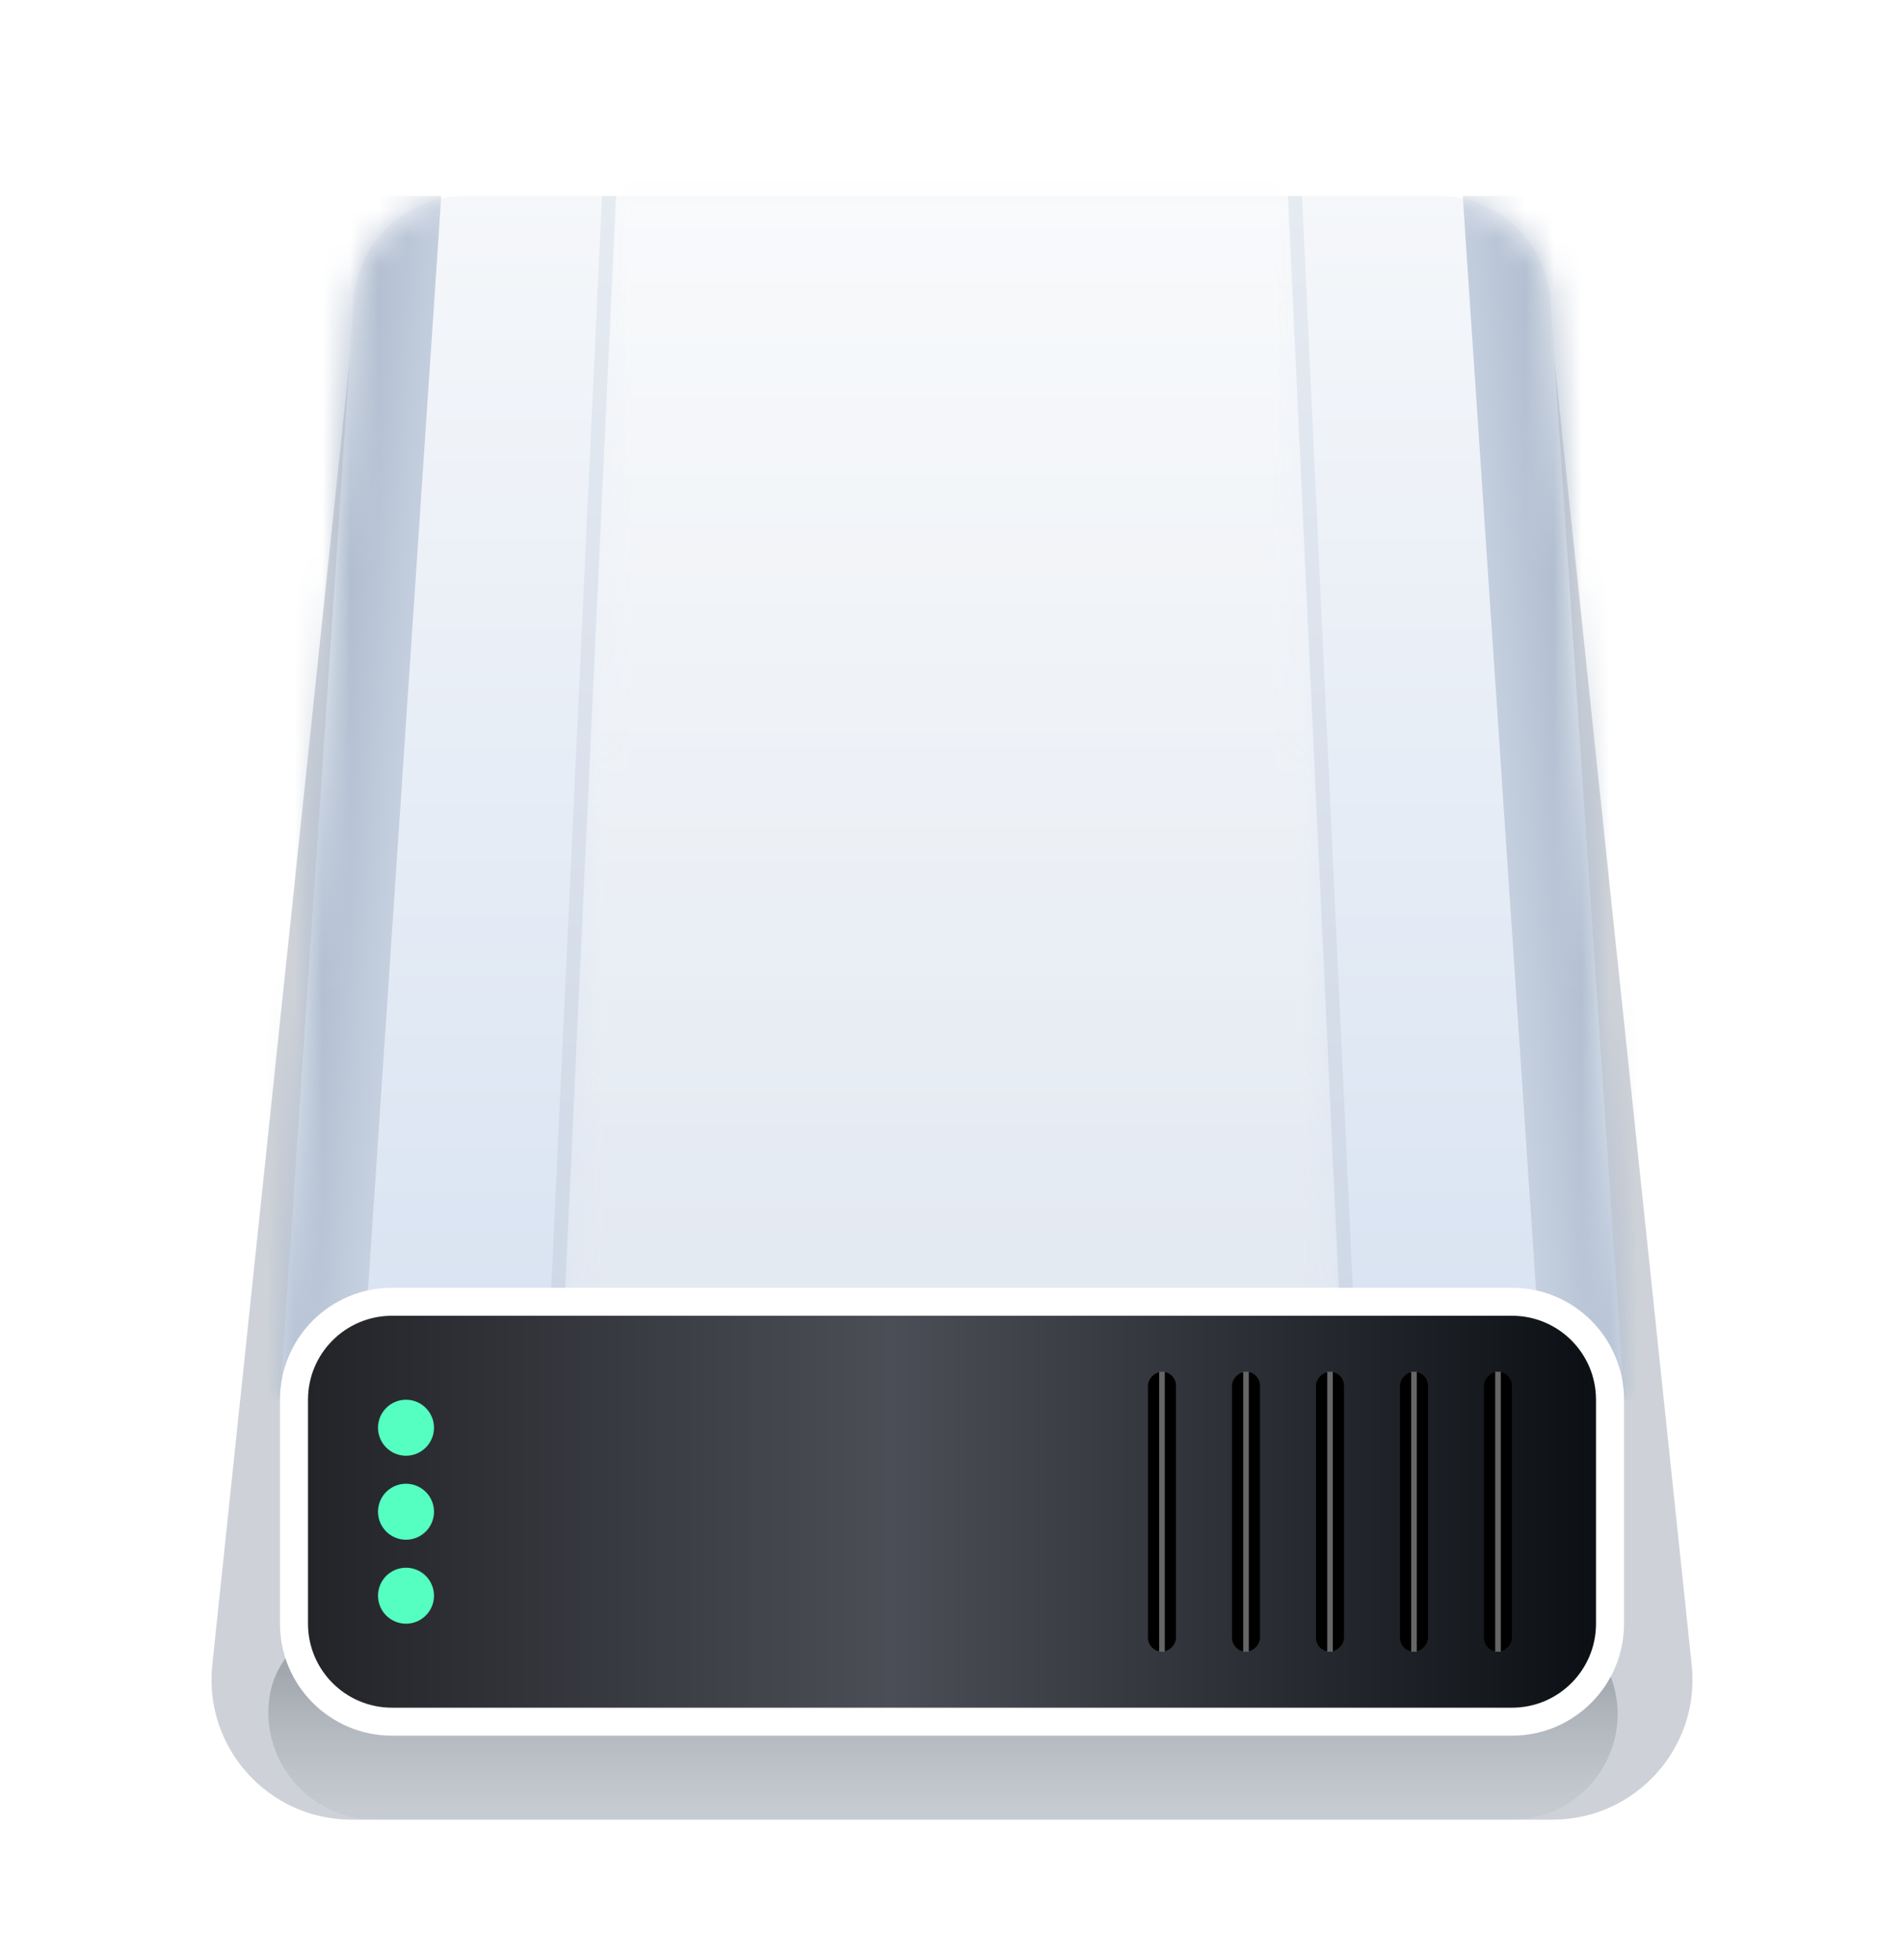 <svg width="68" height="70" viewBox="0 0 68 70" fill="none" xmlns="http://www.w3.org/2000/svg">
<g filter="url(#filter0_f_94_1553)">
<path d="M12.623 11.581C12.837 9.545 14.554 8 16.601 8H51.399C53.446 8 55.163 9.545 55.377 11.581L60.419 59.477C60.729 62.429 58.415 65 55.446 65H12.554C9.585 65 7.271 62.429 7.581 59.477L12.623 11.581Z" fill="#3E4D67" fill-opacity="0.25"/>
</g>
<g filter="url(#filter1_f_94_1553)">
<path d="M9.624 60.63C9.84 59.121 11.132 58 12.656 58H54.723C56.071 58 57.255 58.894 57.626 60.19V60.19C58.314 62.6 56.504 65 53.997 65H13.415C11.085 65 9.295 62.936 9.624 60.63V60.63Z" fill="url(#paint0_linear_94_1553)" fill-opacity="0.25"/>
</g>
<g filter="url(#filter2_d_94_1553)">
<path d="M12.63 9.733C12.771 7.632 14.516 6 16.621 6H51.379C53.484 6 55.229 7.632 55.37 9.733L58 49H10L12.63 9.733Z" fill="url(#paint1_linear_94_1553)"/>
<mask id="mask0_94_1553" style="mask-type:alpha" maskUnits="userSpaceOnUse" x="10" y="6" width="48" height="43">
<path d="M12.63 9.733C12.771 7.632 14.516 6 16.621 6H51.379C53.484 6 55.229 7.632 55.37 9.733L58 49H10L12.63 9.733Z" fill="url(#paint2_linear_94_1553)"/>
</mask>
<g mask="url(#mask0_94_1553)">
<g filter="url(#filter3_f_94_1553)">
<path d="M10 6H15.76L12.88 49H7.12L10 6Z" fill="url(#paint3_linear_94_1553)"/>
</g>
<g filter="url(#filter4_f_94_1553)">
<path d="M58 6H52.24L55.12 49H60.88L58 6Z" fill="url(#paint4_linear_94_1553)"/>
</g>
</g>
<mask id="mask1_94_1553" style="mask-type:alpha" maskUnits="userSpaceOnUse" x="20" y="6" width="28" height="43">
<path d="M21.867 6H46.133L48 49H20L21.867 6Z" fill="url(#paint5_linear_94_1553)"/>
</mask>
<g mask="url(#mask1_94_1553)">
<g filter="url(#filter5_f_94_1553)">
<path d="M21.867 2H46.133L48 49H20L21.867 2Z" fill="url(#paint6_linear_94_1553)" fill-opacity="0.5"/>
</g>
</g>
<path d="M46 6H46.5L48.5 49H48L46 6Z" fill="url(#paint7_linear_94_1553)"/>
<path d="M22 6H21.5L19.5 49H20L22 6Z" fill="url(#paint8_linear_94_1553)"/>
<path d="M10 49C10 46.791 11.791 45 14 45H54C56.209 45 58 46.791 58 49V57C58 59.209 56.209 61 54 61H14C11.791 61 10 59.209 10 57V49Z" fill="white"/>
<path d="M11 49C11 47.343 12.343 46 14 46H54C55.657 46 57 47.343 57 49V57C57 58.657 55.657 60 54 60H14C12.343 60 11 58.657 11 57V49Z" fill="url(#paint9_linear_94_1553)"/>
<g filter="url(#filter6_d_94_1553)">
<circle cx="14.5" cy="50" r="0.5" fill="#54FFC1"/>
<circle cx="14.5" cy="50" r="0.45" stroke="url(#paint10_linear_94_1553)" stroke-width="0.1"/>
</g>
<g filter="url(#filter7_d_94_1553)">
<circle cx="14.5" cy="53" r="0.5" fill="#54FFC1"/>
<circle cx="14.5" cy="53" r="0.45" stroke="url(#paint11_linear_94_1553)" stroke-width="0.1"/>
</g>
<g filter="url(#filter8_d_94_1553)">
<circle cx="14.5" cy="56" r="0.5" fill="#54FFC1"/>
<circle cx="14.5" cy="56" r="0.45" stroke="url(#paint12_linear_94_1553)" stroke-width="0.1"/>
</g>
<g filter="url(#filter9_f_94_1553)">
<circle cx="14.5" cy="50" r="1" fill="#54FFC1"/>
</g>
<g filter="url(#filter10_f_94_1553)">
<circle cx="14.5" cy="53" r="1" fill="#54FFC1"/>
</g>
<g filter="url(#filter11_f_94_1553)">
<circle cx="14.5" cy="56" r="1" fill="#54FFC1"/>
</g>
<rect x="41" y="58" width="10" height="1" rx="0.5" transform="rotate(-90 41 58)" fill="black"/>
<g filter="url(#filter12_f_94_1553)">
<rect x="41.4" y="48" width="0.2" height="10" fill="white" fill-opacity="0.4"/>
</g>
<rect x="44" y="58" width="10" height="1" rx="0.5" transform="rotate(-90 44 58)" fill="black"/>
<g filter="url(#filter13_f_94_1553)">
<rect x="44.4" y="48" width="0.2" height="10" fill="white" fill-opacity="0.4"/>
</g>
<rect x="47" y="58" width="10" height="1" rx="0.5" transform="rotate(-90 47 58)" fill="black"/>
<g filter="url(#filter14_f_94_1553)">
<rect x="47.4" y="48" width="0.2" height="10" fill="white" fill-opacity="0.4"/>
</g>
<rect x="50" y="58" width="10" height="1" rx="0.5" transform="rotate(-90 50 58)" fill="black"/>
<g filter="url(#filter15_f_94_1553)">
<rect x="50.4" y="48" width="0.2" height="10" fill="white" fill-opacity="0.4"/>
</g>
<rect x="53" y="58" width="10" height="1" rx="0.5" transform="rotate(-90 53 58)" fill="black"/>
<g filter="url(#filter16_f_94_1553)">
<rect x="53.4" y="48" width="0.2" height="10" fill="white" fill-opacity="0.4"/>
</g>
</g>
<defs>
<filter id="filter0_f_94_1553" x="2.553" y="3" width="62.893" height="67" filterUnits="userSpaceOnUse" color-interpolation-filters="sRGB">
<feFlood flood-opacity="0" result="BackgroundImageFix"/>
<feBlend mode="normal" in="SourceGraphic" in2="BackgroundImageFix" result="shape"/>
<feGaussianBlur stdDeviation="2.5" result="effect1_foregroundBlur_94_1553"/>
</filter>
<filter id="filter1_f_94_1553" x="6.585" y="55" width="54.188" height="13" filterUnits="userSpaceOnUse" color-interpolation-filters="sRGB">
<feFlood flood-opacity="0" result="BackgroundImageFix"/>
<feBlend mode="normal" in="SourceGraphic" in2="BackgroundImageFix" result="shape"/>
<feGaussianBlur stdDeviation="1.5" result="effect1_foregroundBlur_94_1553"/>
</filter>
<filter id="filter2_d_94_1553" x="6" y="3" width="56" height="63" filterUnits="userSpaceOnUse" color-interpolation-filters="sRGB">
<feFlood flood-opacity="0" result="BackgroundImageFix"/>
<feColorMatrix in="SourceAlpha" type="matrix" values="0 0 0 0 0 0 0 0 0 0 0 0 0 0 0 0 0 0 127 0" result="hardAlpha"/>
<feOffset dy="1"/>
<feGaussianBlur stdDeviation="2"/>
<feComposite in2="hardAlpha" operator="out"/>
<feColorMatrix type="matrix" values="0 0 0 0 0.137 0 0 0 0 0.149 0 0 0 0 0.173 0 0 0 0.2 0"/>
<feBlend mode="normal" in2="BackgroundImageFix" result="effect1_dropShadow_94_1553"/>
<feBlend mode="normal" in="SourceGraphic" in2="effect1_dropShadow_94_1553" result="shape"/>
</filter>
<filter id="filter3_f_94_1553" x="3.12" y="2" width="16.64" height="51" filterUnits="userSpaceOnUse" color-interpolation-filters="sRGB">
<feFlood flood-opacity="0" result="BackgroundImageFix"/>
<feBlend mode="normal" in="SourceGraphic" in2="BackgroundImageFix" result="shape"/>
<feGaussianBlur stdDeviation="2" result="effect1_foregroundBlur_94_1553"/>
</filter>
<filter id="filter4_f_94_1553" x="48.24" y="2" width="16.64" height="51" filterUnits="userSpaceOnUse" color-interpolation-filters="sRGB">
<feFlood flood-opacity="0" result="BackgroundImageFix"/>
<feBlend mode="normal" in="SourceGraphic" in2="BackgroundImageFix" result="shape"/>
<feGaussianBlur stdDeviation="2" result="effect1_foregroundBlur_94_1553"/>
</filter>
<filter id="filter5_f_94_1553" x="12" y="-6" width="44" height="63" filterUnits="userSpaceOnUse" color-interpolation-filters="sRGB">
<feFlood flood-opacity="0" result="BackgroundImageFix"/>
<feBlend mode="normal" in="SourceGraphic" in2="BackgroundImageFix" result="shape"/>
<feGaussianBlur stdDeviation="4" result="effect1_foregroundBlur_94_1553"/>
</filter>
<filter id="filter6_d_94_1553" x="12" y="47.5" width="5" height="5" filterUnits="userSpaceOnUse" color-interpolation-filters="sRGB">
<feFlood flood-opacity="0" result="BackgroundImageFix"/>
<feColorMatrix in="SourceAlpha" type="matrix" values="0 0 0 0 0 0 0 0 0 0 0 0 0 0 0 0 0 0 127 0" result="hardAlpha"/>
<feOffset/>
<feGaussianBlur stdDeviation="1"/>
<feComposite in2="hardAlpha" operator="out"/>
<feColorMatrix type="matrix" values="0 0 0 0 0.077 0 0 0 0 0.45 0 0 0 0 0.315 0 0 0 1 0"/>
<feBlend mode="normal" in2="BackgroundImageFix" result="effect1_dropShadow_94_1553"/>
<feBlend mode="normal" in="SourceGraphic" in2="effect1_dropShadow_94_1553" result="shape"/>
</filter>
<filter id="filter7_d_94_1553" x="12" y="50.5" width="5" height="5" filterUnits="userSpaceOnUse" color-interpolation-filters="sRGB">
<feFlood flood-opacity="0" result="BackgroundImageFix"/>
<feColorMatrix in="SourceAlpha" type="matrix" values="0 0 0 0 0 0 0 0 0 0 0 0 0 0 0 0 0 0 127 0" result="hardAlpha"/>
<feOffset/>
<feGaussianBlur stdDeviation="1"/>
<feComposite in2="hardAlpha" operator="out"/>
<feColorMatrix type="matrix" values="0 0 0 0 0.077 0 0 0 0 0.45 0 0 0 0 0.315 0 0 0 1 0"/>
<feBlend mode="normal" in2="BackgroundImageFix" result="effect1_dropShadow_94_1553"/>
<feBlend mode="normal" in="SourceGraphic" in2="effect1_dropShadow_94_1553" result="shape"/>
</filter>
<filter id="filter8_d_94_1553" x="12" y="53.5" width="5" height="5" filterUnits="userSpaceOnUse" color-interpolation-filters="sRGB">
<feFlood flood-opacity="0" result="BackgroundImageFix"/>
<feColorMatrix in="SourceAlpha" type="matrix" values="0 0 0 0 0 0 0 0 0 0 0 0 0 0 0 0 0 0 127 0" result="hardAlpha"/>
<feOffset/>
<feGaussianBlur stdDeviation="1"/>
<feComposite in2="hardAlpha" operator="out"/>
<feColorMatrix type="matrix" values="0 0 0 0 0.077 0 0 0 0 0.45 0 0 0 0 0.315 0 0 0 1 0"/>
<feBlend mode="normal" in2="BackgroundImageFix" result="effect1_dropShadow_94_1553"/>
<feBlend mode="normal" in="SourceGraphic" in2="effect1_dropShadow_94_1553" result="shape"/>
</filter>
<filter id="filter9_f_94_1553" x="8.5" y="44" width="12" height="12" filterUnits="userSpaceOnUse" color-interpolation-filters="sRGB">
<feFlood flood-opacity="0" result="BackgroundImageFix"/>
<feBlend mode="normal" in="SourceGraphic" in2="BackgroundImageFix" result="shape"/>
<feGaussianBlur stdDeviation="2.5" result="effect1_foregroundBlur_94_1553"/>
</filter>
<filter id="filter10_f_94_1553" x="8.5" y="47" width="12" height="12" filterUnits="userSpaceOnUse" color-interpolation-filters="sRGB">
<feFlood flood-opacity="0" result="BackgroundImageFix"/>
<feBlend mode="normal" in="SourceGraphic" in2="BackgroundImageFix" result="shape"/>
<feGaussianBlur stdDeviation="2.5" result="effect1_foregroundBlur_94_1553"/>
</filter>
<filter id="filter11_f_94_1553" x="8.5" y="50" width="12" height="12" filterUnits="userSpaceOnUse" color-interpolation-filters="sRGB">
<feFlood flood-opacity="0" result="BackgroundImageFix"/>
<feBlend mode="normal" in="SourceGraphic" in2="BackgroundImageFix" result="shape"/>
<feGaussianBlur stdDeviation="2.5" result="effect1_foregroundBlur_94_1553"/>
</filter>
<filter id="filter12_f_94_1553" x="40.9" y="47.5" width="1.2" height="11" filterUnits="userSpaceOnUse" color-interpolation-filters="sRGB">
<feFlood flood-opacity="0" result="BackgroundImageFix"/>
<feBlend mode="normal" in="SourceGraphic" in2="BackgroundImageFix" result="shape"/>
<feGaussianBlur stdDeviation="0.25" result="effect1_foregroundBlur_94_1553"/>
</filter>
<filter id="filter13_f_94_1553" x="43.9" y="47.5" width="1.2" height="11" filterUnits="userSpaceOnUse" color-interpolation-filters="sRGB">
<feFlood flood-opacity="0" result="BackgroundImageFix"/>
<feBlend mode="normal" in="SourceGraphic" in2="BackgroundImageFix" result="shape"/>
<feGaussianBlur stdDeviation="0.25" result="effect1_foregroundBlur_94_1553"/>
</filter>
<filter id="filter14_f_94_1553" x="46.9" y="47.5" width="1.2" height="11" filterUnits="userSpaceOnUse" color-interpolation-filters="sRGB">
<feFlood flood-opacity="0" result="BackgroundImageFix"/>
<feBlend mode="normal" in="SourceGraphic" in2="BackgroundImageFix" result="shape"/>
<feGaussianBlur stdDeviation="0.25" result="effect1_foregroundBlur_94_1553"/>
</filter>
<filter id="filter15_f_94_1553" x="49.9" y="47.5" width="1.2" height="11" filterUnits="userSpaceOnUse" color-interpolation-filters="sRGB">
<feFlood flood-opacity="0" result="BackgroundImageFix"/>
<feBlend mode="normal" in="SourceGraphic" in2="BackgroundImageFix" result="shape"/>
<feGaussianBlur stdDeviation="0.25" result="effect1_foregroundBlur_94_1553"/>
</filter>
<filter id="filter16_f_94_1553" x="52.9" y="47.5" width="1.2" height="11" filterUnits="userSpaceOnUse" color-interpolation-filters="sRGB">
<feFlood flood-opacity="0" result="BackgroundImageFix"/>
<feBlend mode="normal" in="SourceGraphic" in2="BackgroundImageFix" result="shape"/>
<feGaussianBlur stdDeviation="0.25" result="effect1_foregroundBlur_94_1553"/>
</filter>
<linearGradient id="paint0_linear_94_1553" x1="34" y1="59.75" x2="34" y2="66.75" gradientUnits="userSpaceOnUse">
<stop stop-color="#212832"/>
<stop offset="1" stop-color="#71829D" stop-opacity="0"/>
</linearGradient>
<linearGradient id="paint1_linear_94_1553" x1="34" y1="6" x2="34" y2="45.237" gradientUnits="userSpaceOnUse">
<stop stop-color="#F5F7FA"/>
<stop offset="1" stop-color="#DAE4F2"/>
</linearGradient>
<linearGradient id="paint2_linear_94_1553" x1="34" y1="6" x2="34" y2="45.237" gradientUnits="userSpaceOnUse">
<stop stop-color="#F5F7FA"/>
<stop offset="1" stop-color="#DAE4F2"/>
</linearGradient>
<linearGradient id="paint3_linear_94_1553" x1="11.44" y1="23.738" x2="16.729" y2="24.167" gradientUnits="userSpaceOnUse">
<stop stop-color="#ADBACC"/>
<stop offset="1" stop-color="#D4DDEB"/>
</linearGradient>
<linearGradient id="paint4_linear_94_1553" x1="56.56" y1="23.738" x2="51.271" y2="24.167" gradientUnits="userSpaceOnUse">
<stop stop-color="#ADBACC"/>
<stop offset="1" stop-color="#D4DDEB"/>
</linearGradient>
<linearGradient id="paint5_linear_94_1553" x1="34" y1="44.163" x2="34" y2="6" gradientUnits="userSpaceOnUse">
<stop stop-color="#EDEFF2"/>
<stop offset="1" stop-color="#F5F7FA"/>
</linearGradient>
<linearGradient id="paint6_linear_94_1553" x1="34" y1="43.712" x2="34" y2="2" gradientUnits="userSpaceOnUse">
<stop stop-color="#EDEFF2"/>
<stop offset="1" stop-color="white"/>
</linearGradient>
<linearGradient id="paint7_linear_94_1553" x1="46" y1="6" x2="47.25" y2="49" gradientUnits="userSpaceOnUse">
<stop stop-color="#E6EBF2"/>
<stop offset="0.924" stop-color="#CFD8E6"/>
</linearGradient>
<linearGradient id="paint8_linear_94_1553" x1="22" y1="6" x2="20.75" y2="49" gradientUnits="userSpaceOnUse">
<stop stop-color="#E6EBF2"/>
<stop offset="0.924" stop-color="#CFD8E6"/>
</linearGradient>
<linearGradient id="paint9_linear_94_1553" x1="57" y1="53" x2="11" y2="53" gradientUnits="userSpaceOnUse">
<stop stop-color="#0C1014"/>
<stop offset="0.547" stop-color="#4C4E57"/>
<stop offset="1" stop-color="#222428"/>
</linearGradient>
<linearGradient id="paint10_linear_94_1553" x1="14.5" y1="49.5" x2="14.5" y2="50.5" gradientUnits="userSpaceOnUse">
<stop stop-color="white" stop-opacity="0.2"/>
<stop offset="1" stop-color="white" stop-opacity="0.5"/>
</linearGradient>
<linearGradient id="paint11_linear_94_1553" x1="14.5" y1="52.5" x2="14.5" y2="53.5" gradientUnits="userSpaceOnUse">
<stop stop-color="white" stop-opacity="0.2"/>
<stop offset="1" stop-color="white" stop-opacity="0.5"/>
</linearGradient>
<linearGradient id="paint12_linear_94_1553" x1="14.5" y1="55.5" x2="14.5" y2="56.5" gradientUnits="userSpaceOnUse">
<stop stop-color="white" stop-opacity="0.2"/>
<stop offset="1" stop-color="white" stop-opacity="0.5"/>
</linearGradient>
</defs>
</svg>
